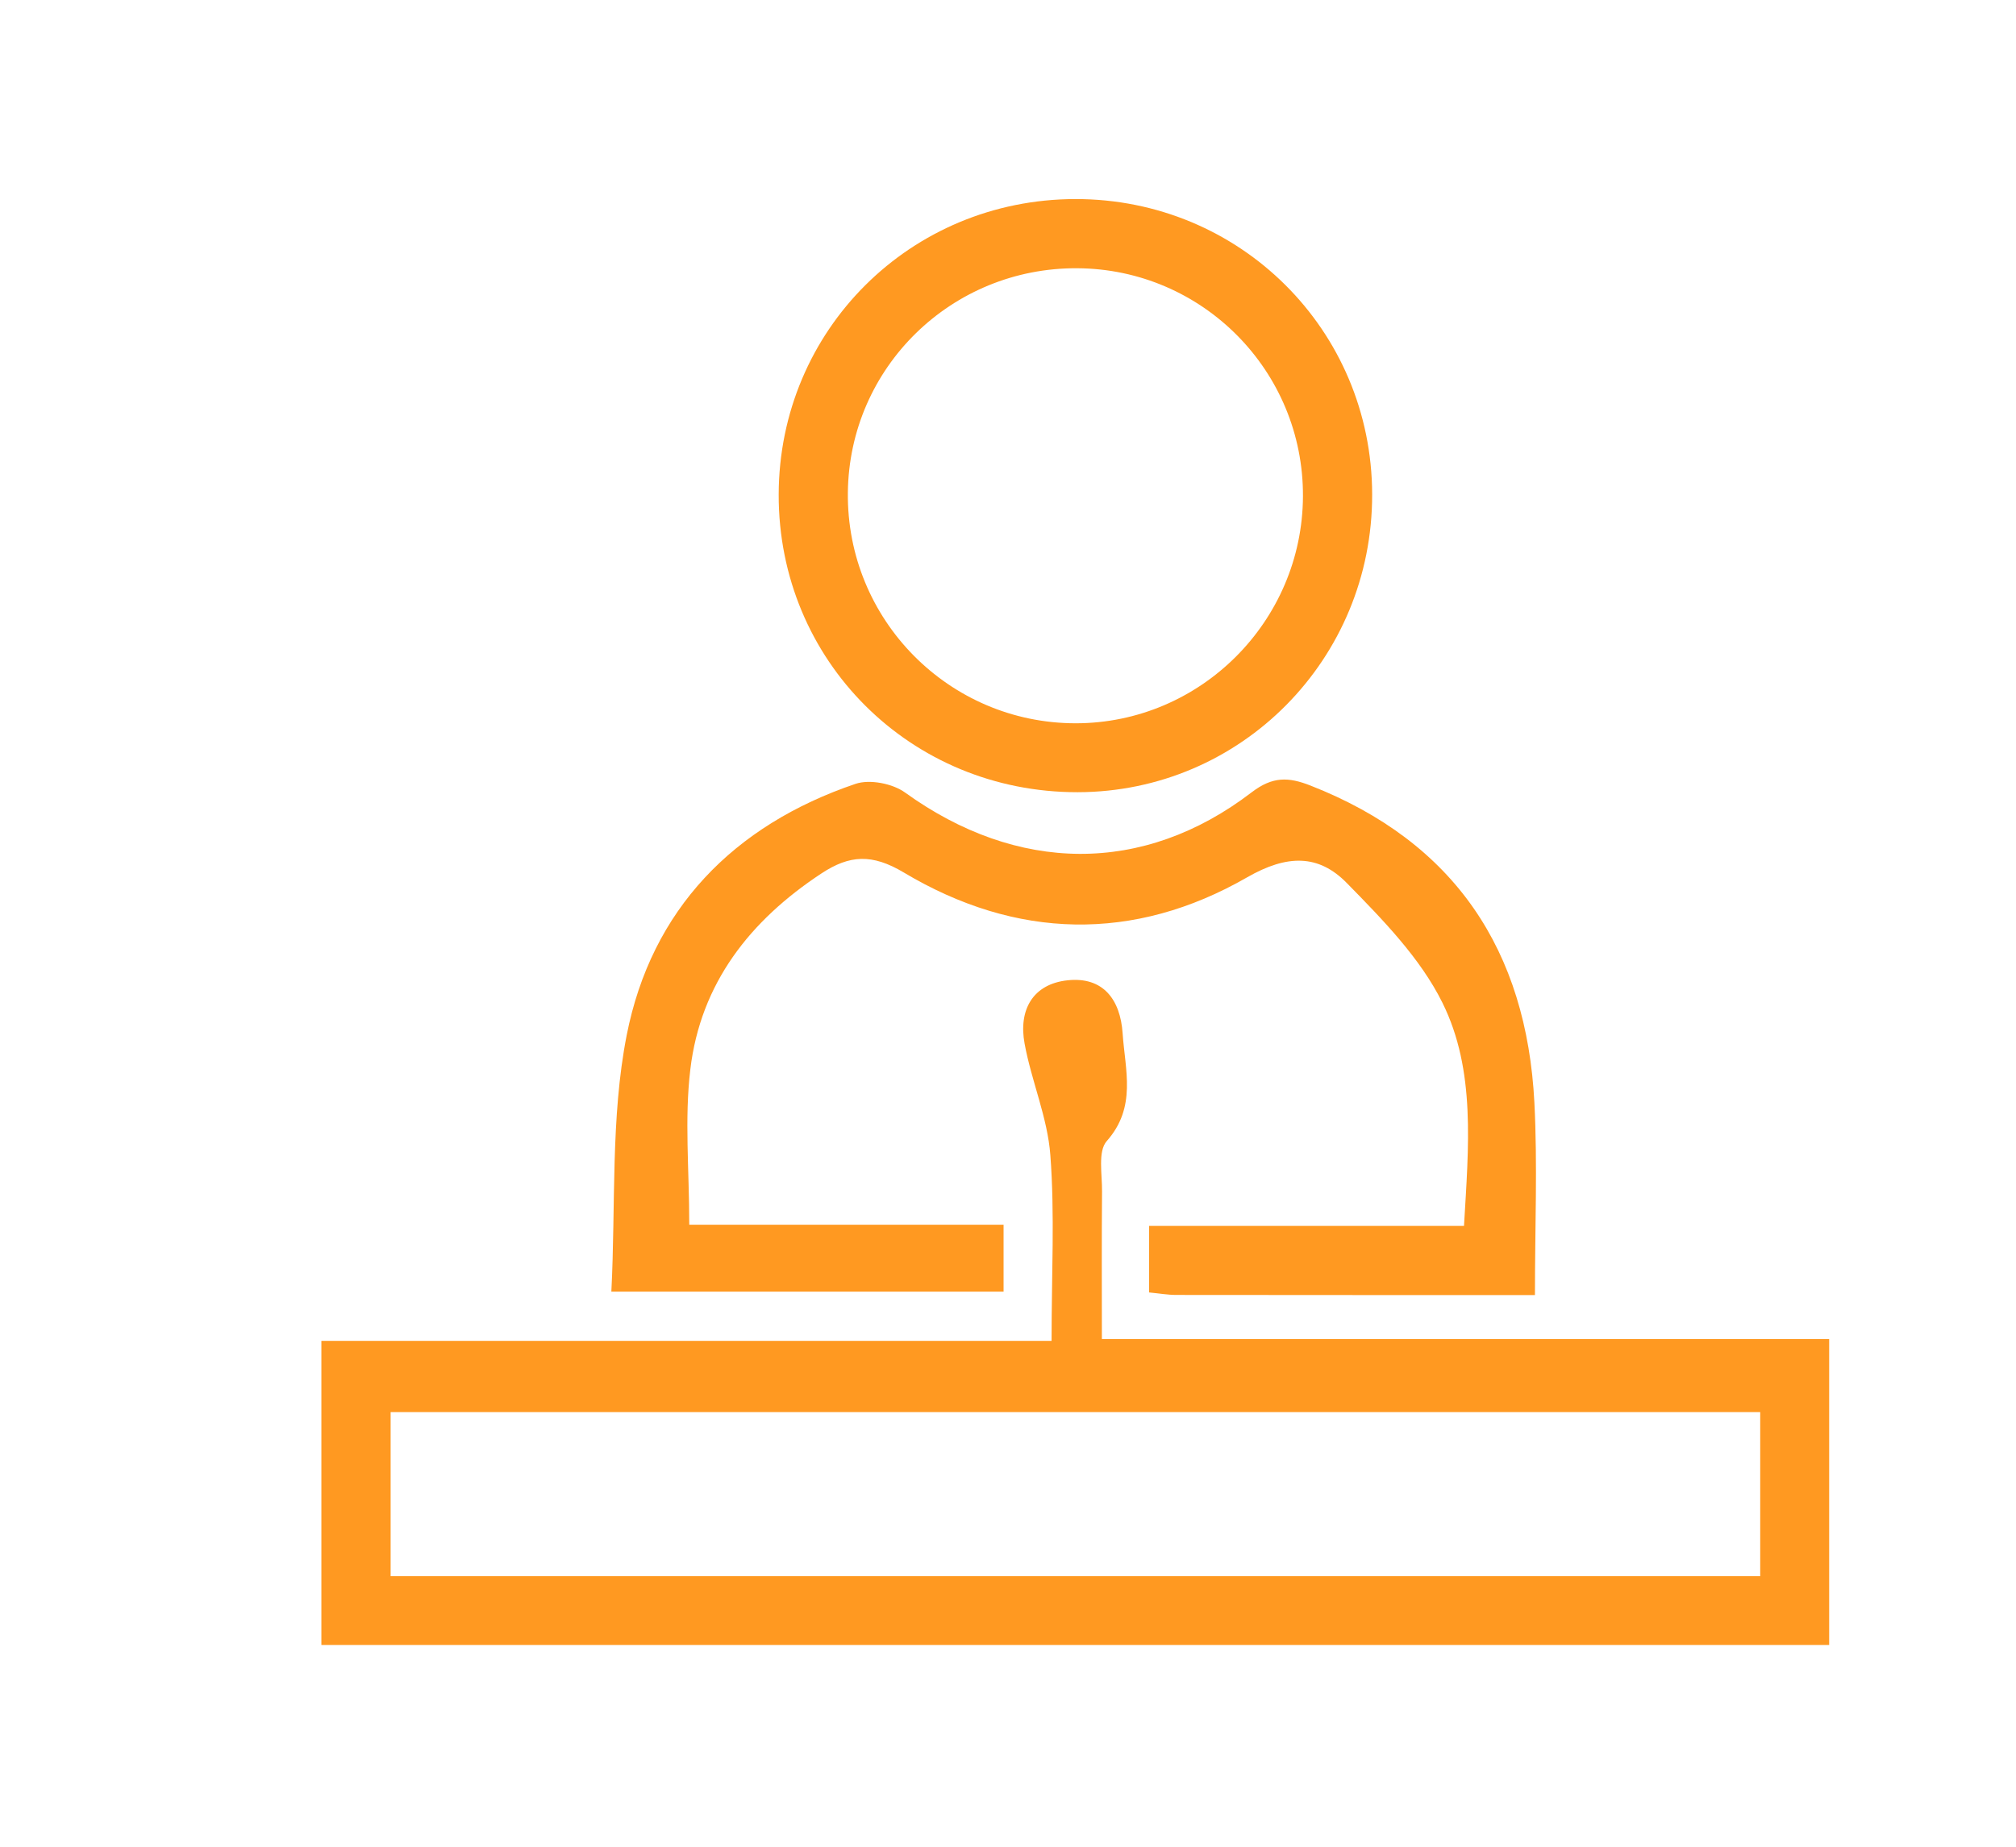 <?xml version="1.0" encoding="utf-8"?>
<!-- Generator: Adobe Illustrator 16.0.0, SVG Export Plug-In . SVG Version: 6.00 Build 0)  -->
<!DOCTYPE svg PUBLIC "-//W3C//DTD SVG 1.1//EN" "http://www.w3.org/Graphics/SVG/1.1/DTD/svg11.dtd">
<svg version="1.1" id="Layer_1" xmlns="http://www.w3.org/2000/svg" xmlns:xlink="http://www.w3.org/1999/xlink" x="0px" y="0px"
	 width="103.667px" height="94.999px" viewBox="0 0 103.667 94.999" enable-background="new 0 0 103.667 94.999"
	 xml:space="preserve">
<g>
	<path fill-rule="evenodd" clip-rule="evenodd" fill="#FF9921" d="M54.074,68.968c0-3.448,0.168-6.517-0.063-9.555
		c-0.145-1.934-0.972-3.808-1.325-5.739c-0.316-1.71,0.407-3.062,2.217-3.253c1.818-0.193,2.708,0.986,2.825,2.732
		c0.128,1.89,0.732,3.792-0.816,5.538c-0.468,0.529-0.231,1.718-0.243,2.605c-0.021,2.448-0.008,4.895-0.008,7.578
		c12.534,0,24.896,0,37.399,0c0,5.347,0,10.458,0,15.735c-25.827,0-51.614,0-77.534,0c0-5.163,0-10.274,0-15.642
		C28.965,68.968,41.318,68.968,54.074,68.968z M20.087,81.07c23.521,0,46.914,0,70.427,0c0-2.865,0-5.585,0-8.441
		c-23.52,0-46.912,0-70.427,0C20.087,75.494,20.087,78.215,20.087,81.07z"/>
	<path fill-rule="evenodd" clip-rule="evenodd" fill="#FF9921" d="M78.93,66.611c-6.368,0-12.405,0.002-18.445-0.006
		c-0.433,0-0.867-0.078-1.396-0.128c0-1.115,0-2.12,0-3.423c5.414,0,10.743,0,16.193,0c0.237-4.09,0.61-7.998-1.106-11.471
		c-1.14-2.308-3.081-4.288-4.92-6.164c-1.452-1.481-3.063-1.479-5.129-0.292c-5.824,3.349-11.883,3.198-17.652-0.25
		c-1.631-0.974-2.787-0.905-4.229,0.044c-3.677,2.42-6.22,5.655-6.747,10.078c-0.307,2.549-0.056,5.165-0.056,7.995
		c5.338,0,10.681,0,16.163,0c0,1.247,0,2.254,0,3.44c-6.568,0-13.153,0-20.169,0c0.229-4.476-0.045-8.939,0.788-13.185
		c1.27-6.465,5.491-10.804,11.771-12.933c0.728-0.246,1.903-0.015,2.543,0.447c5.764,4.157,12.245,4.259,17.819-0.007
		c1.085-0.831,1.898-0.794,3.025-0.353c7.438,2.913,11.116,8.494,11.519,16.316C79.065,59.909,78.93,63.111,78.93,66.611z"/>
	<path fill-rule="evenodd" clip-rule="evenodd" fill="#FF9921" d="M40.042,25.432c0.02-8.453,6.776-15.184,15.257-15.193
		c8.465-0.01,15.242,6.737,15.26,15.188c0.017,8.472-6.738,15.307-15.143,15.32C46.827,40.761,40.021,33.981,40.042,25.432z
		 M67.001,25.526c0.028-6.443-5.162-11.689-11.602-11.729c-6.469-0.04-11.728,5.102-11.8,11.534
		c-0.075,6.533,5.193,11.872,11.716,11.871C61.729,37.2,66.972,31.961,67.001,25.526z"/>
</g>
</svg>
